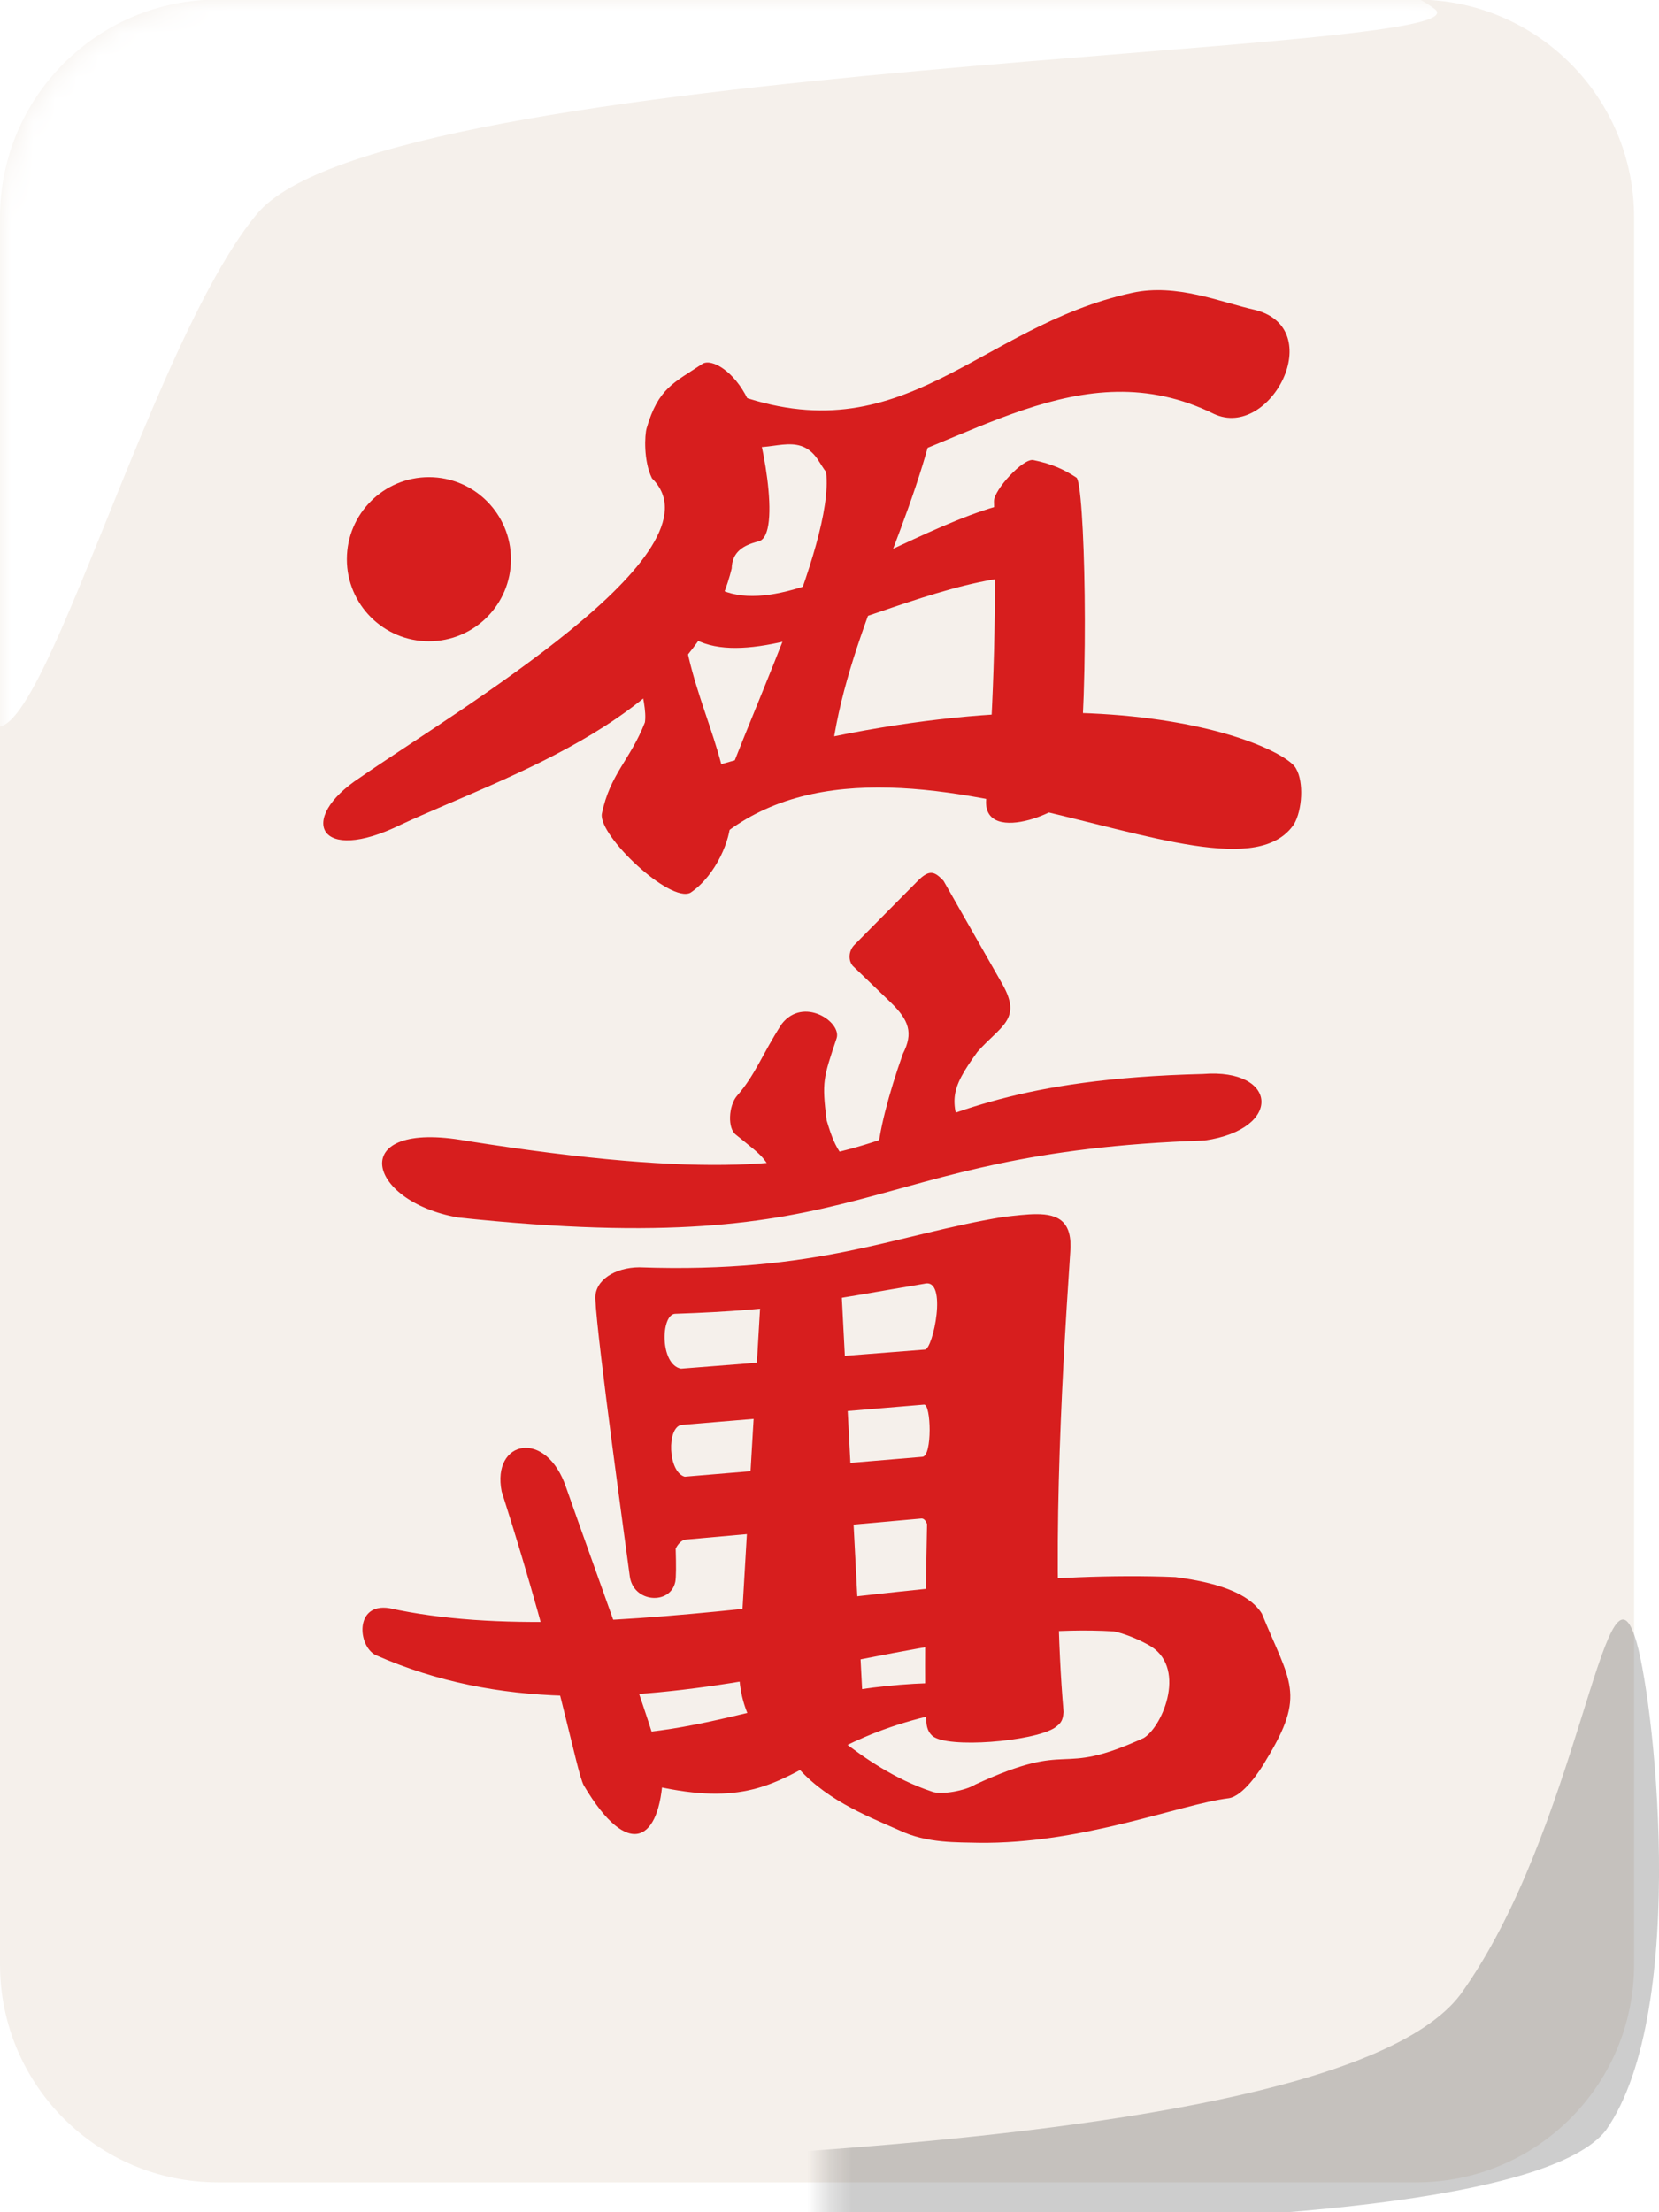 <svg width="75" height="100" viewBox="0 0 75 100" fill="none" xmlns="http://www.w3.org/2000/svg">
<g clip-path="url(#clip0_13_24)">
<path d="M64.026 -0.02H9.848C4.409 -0.02 0 4.39 0 9.828V88.803C0 94.242 4.409 98.651 9.848 98.651H64.026C69.465 98.651 73.874 94.242 73.874 88.803V9.828C73.874 4.39 69.465 -0.02 64.026 -0.02Z" fill="#F5F0EB"/>
<mask id="mask0_13_24" style="mask-type:luminance" maskUnits="userSpaceOnUse" x="0" y="-1" width="74" height="100">
<path d="M64.026 -0.02H9.848C4.409 -0.02 0 4.39 0 9.828V88.803C0 94.242 4.409 98.651 9.848 98.651H64.026C69.465 98.651 73.874 94.242 73.874 88.803V9.828C73.874 4.39 69.465 -0.02 64.026 -0.02Z" fill="#FF3737"/>
</mask>
<g mask="url(#mask0_13_24)">
<g filter="url(#filter0_f_13_24)">
<path fill-rule="evenodd" clip-rule="evenodd" d="M-1.174 30.21C-2.376 22.067 -4.147 5.385 -0.315 -0.074C4.677 -6.505 57.487 -5.104 64.827 0.381C68.003 2.532 17.32 2.648 11.596 9.696C6.005 16.433 0.16 40.825 -1.174 30.21Z" fill="white"/>
</g>
</g>
<mask id="mask1_13_24" style="mask-type:luminance" maskUnits="userSpaceOnUse" x="37" y="67" width="75" height="99">
<path d="M47.24 165.75H101.418C106.857 165.75 111.266 161.341 111.266 155.902V76.927C111.266 71.489 106.857 67.079 101.418 67.079H47.24C41.801 67.079 37.392 71.489 37.392 76.927V155.902C37.392 161.341 41.801 165.75 47.24 165.75Z" fill="#FF3737"/>
</mask>
<g mask="url(#mask1_13_24)">
<g filter="url(#filter1_f_13_24)">
<path fill-rule="evenodd" clip-rule="evenodd" d="M73.909 73.984C74.728 76.277 76.432 90.837 72.6 96.296C67.608 102.727 18.575 100.348 15.591 98.741C12.865 97.432 59.563 98.727 66.025 90.157C71.341 82.771 72.55 69.925 73.909 73.984Z" fill="black" fill-opacity="0.196"/>
</g>
</g>
</g>
<path fill-rule="evenodd" clip-rule="evenodd" d="M20.708 55.036C39.741 57.056 38.537 52.08 54.469 51.553C58.01 51.038 57.776 48.279 54.385 48.549C37.441 48.97 43.364 55.1 21.068 51.567C15.631 50.596 16.518 54.298 20.708 55.036Z" fill="#D71E1E"/>
<path fill-rule="evenodd" clip-rule="evenodd" d="M37.82 46.936C38.066 46.2 36.321 45.027 35.341 46.285C34.436 47.687 34.167 48.564 33.305 49.551C32.938 50 32.885 51 33.264 51.289C34.684 52.451 34.525 52.186 35.421 54.052L39.27 53.722C38.048 52.111 37.846 52.253 37.371 50.642C37.152 48.894 37.219 48.734 37.82 46.936Z" fill="#D71E1E"/>
<path fill-rule="evenodd" clip-rule="evenodd" d="M42.656 39.818C42.268 39.412 42.036 39.268 41.491 39.818L38.605 42.732C38.353 43.013 38.348 43.427 38.556 43.664L40.275 45.32C41.092 46.117 41.3 46.692 40.819 47.633C40.178 49.436 39.697 51.264 39.676 52.266L43.647 51.612C42.905 49.771 42.922 49.295 44.184 47.553C45.227 46.367 46.234 46.096 45.309 44.475L42.656 39.818Z" fill="#D71E1E"/>
<path fill-rule="evenodd" clip-rule="evenodd" d="M46.857 54.885C46.411 54.885 45.898 54.951 45.359 55.011C40.488 55.806 36.991 57.573 28.9 57.288C27.805 57.293 26.876 57.871 26.914 58.711C26.992 60.566 28.358 70.369 28.471 71.253C28.631 72.456 30.307 72.563 30.528 71.504C30.568 71.31 30.569 70.762 30.546 70.005C30.649 69.79 30.808 69.626 30.979 69.596L41.663 68.641C41.772 68.642 41.853 68.743 41.91 68.89C41.828 72.658 41.782 76.342 41.863 77.632C41.886 77.917 41.873 78.217 42.157 78.473C42.837 79.042 46.678 78.729 47.671 78.108C47.947 77.906 48.046 77.811 48.083 77.39C47.528 71.016 47.958 62.912 48.384 56.601C48.496 55.204 47.839 54.885 46.857 54.885ZM41.798 58.028C42.858 57.767 42.177 60.996 41.815 61.005L30.784 61.87C29.823 61.678 29.869 59.42 30.518 59.389C35.512 59.221 37.22 58.793 41.798 58.028ZM41.774 63.494C42.094 63.469 42.152 65.816 41.703 65.854L30.955 66.753C30.186 66.538 30.139 64.51 30.809 64.411L41.774 63.494Z" fill="#D71E1E"/>
<path fill-rule="evenodd" clip-rule="evenodd" d="M38.025 58.033L34.419 58.152L33.427 75.132C33.286 77.062 34.269 78.996 35.535 79.025L39.049 77.797L38.025 58.033Z" fill="#D71E1E"/>
<path fill-rule="evenodd" clip-rule="evenodd" d="M26.57 78.4L26.729 79.905C36.9 83.333 34.535 78.297 44.896 77.064L44.777 76.14C36.857 75.58 32.711 78.611 26.57 78.4Z" fill="#D71E1E"/>
<path fill-rule="evenodd" clip-rule="evenodd" d="M25.599 67.256C24.701 64.565 22.215 65.094 22.68 67.422C25.285 75.568 26.044 80.077 26.392 80.708C28.416 84.125 29.842 83.23 29.969 80.251C29.99 79.342 27.3 72.096 25.599 67.256Z" fill="#D71E1E"/>
<path fill-rule="evenodd" clip-rule="evenodd" d="M17.595 72.694C16.028 72.45 16.17 74.397 16.973 74.811C28.195 79.773 40.193 73.148 50.342 73.744C50.728 73.813 51.338 74.037 51.897 74.344C53.689 75.29 52.597 78.002 51.714 78.559C47.676 80.405 48.618 78.576 44.088 80.668C43.661 80.942 42.539 81.155 42.122 80.984C40.446 80.426 39.066 79.465 37.969 78.609L35.871 79.668C37.166 81.281 39.078 82.044 40.66 82.738C41.925 83.34 43.309 83.273 44.228 83.301C48.936 83.366 53.339 81.558 55.554 81.285C56.202 81.185 56.957 80.061 57.251 79.539C59.068 76.563 58.317 76.057 57.047 72.941C56.325 71.773 54.238 71.439 53.142 71.29C41.758 70.808 27.219 74.817 17.595 72.694Z" fill="#D71E1E"/>
<path fill-rule="evenodd" clip-rule="evenodd" d="M31.762 16.442C30.464 17.309 29.764 17.532 29.231 19.364C29.147 19.66 29.083 20.823 29.473 21.621C32.854 24.933 20.634 32.128 16.265 35.157C13.422 37.021 14.389 39.111 18.118 37.279C22.93 35.041 31.412 32.435 33.079 25.698C33.095 24.959 33.588 24.648 34.293 24.472C35.371 24.207 34.424 19.318 33.804 18.044C33.185 16.77 32.181 16.199 31.762 16.442Z" fill="#D71E1E"/>
<path fill-rule="evenodd" clip-rule="evenodd" d="M28.291 28.662C28.515 29.522 29.298 31.729 29.155 32.654C28.497 34.345 27.576 34.988 27.208 36.787C27.051 37.777 30.288 40.837 31.217 40.353C32.405 39.548 33.036 37.881 33.016 37.132C32.887 33.532 30.836 30.982 30.762 26.836L28.291 28.662Z" fill="#D71E1E"/>
<path fill-rule="evenodd" clip-rule="evenodd" d="M33.127 17.772C40.866 20.647 44.192 14.757 51.189 13.236C53.195 12.799 55.193 13.666 56.732 14.007C60.061 14.843 57.432 19.887 54.891 18.715C48.838 15.726 43.648 20.226 37.903 21.633C37.478 21.71 37.219 21.131 36.947 20.738C36.068 19.464 34.742 20.515 33.66 20.118L33.127 17.772Z" fill="#D71E1E"/>
<path fill-rule="evenodd" clip-rule="evenodd" d="M42.239 19.064L36.98 20.345C38.611 22.35 34.749 30.254 32.807 35.438L37.527 34.725C38.001 29.331 41.02 24.334 42.239 19.064Z" fill="#D71E1E"/>
<path fill-rule="evenodd" clip-rule="evenodd" d="M30.796 24.603C33.412 31.067 42.245 22.009 47.887 22.531V26.13C42.097 25.08 32.382 32.714 30.067 27.374L30.796 24.603Z" fill="#D71E1E"/>
<path fill-rule="evenodd" clip-rule="evenodd" d="M46.711 20.797C46.25 20.711 44.932 22.141 44.935 22.659C45.049 27.196 44.949 31.632 44.58 36.169C44.446 38.294 48.537 36.611 48.706 35.604C49.275 30.854 49.03 21.814 48.663 21.59C48.097 21.217 47.55 20.968 46.711 20.797Z" fill="#D71E1E"/>
<path fill-rule="evenodd" clip-rule="evenodd" d="M30.55 35.166C48.649 29.407 58.068 33.642 58.595 34.749C58.95 35.356 58.873 36.622 58.5 37.256C55.377 41.902 38.694 29.962 31.171 39.24L30.55 35.166Z" fill="#D71E1E"/>
<path d="M19.39 28.988C21.439 28.988 23.099 27.327 23.099 25.279C23.099 23.23 21.439 21.569 19.39 21.569C17.342 21.569 15.681 23.23 15.681 25.279C15.681 27.327 17.342 28.988 19.39 28.988Z" fill="#D71E1E"/>
<defs>
<filter id="filter0_f_13_24" x="-3.902" y="-5.597" width="70.128" height="39.701" filterUnits="userSpaceOnUse" color-interpolation-filters="sRGB">
<feFlood flood-opacity="0" result="BackgroundImageFix"/>
<feBlend mode="normal" in="SourceGraphic" in2="BackgroundImageFix" result="shape"/>
<feGaussianBlur stdDeviation="0.627" result="effect1_foregroundBlur_13_24"/>
</filter>
<filter id="filter1_f_13_24" x="14.222" y="71.954" width="62.035" height="29.834" filterUnits="userSpaceOnUse" color-interpolation-filters="sRGB">
<feFlood flood-opacity="0" result="BackgroundImageFix"/>
<feBlend mode="normal" in="SourceGraphic" in2="BackgroundImageFix" result="shape"/>
<feGaussianBlur stdDeviation="0.627" result="effect1_foregroundBlur_13_24"/>
</filter>
<clipPath id="clip0_13_24">
<rect width="75" height="100" fill="white"/>
</clipPath>
</defs>
</svg>
